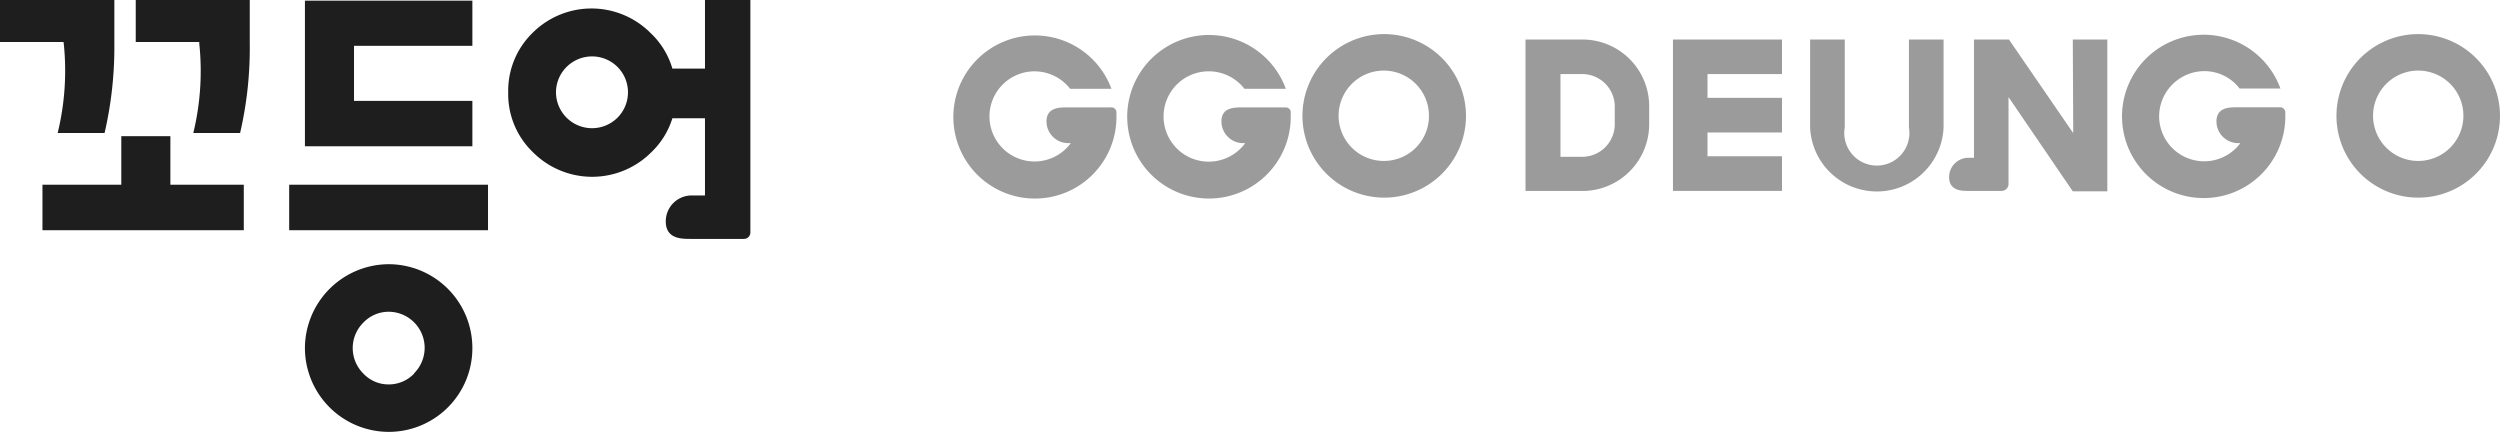 <svg xmlns="http://www.w3.org/2000/svg" viewBox="0 0 230.22 39.77"><defs><style>.cls-1{fill:#9b9b9b;}.cls-2{fill:#1e1e1e;}</style></defs><title>logo_scroll</title><g id="Layer_2" data-name="Layer 2"><g id="레이어_1" data-name="레이어 1"><path class="cls-1" d="M222.69,3.14a7.53,7.53,0,1,0,7.53,7.54A7.54,7.54,0,0,0,222.69,3.14Zm0,11.68a4.16,4.16,0,1,1,4.16-4.14A4.16,4.16,0,0,1,222.69,14.82Z"/><path class="cls-1" d="M127.43,3.14A7.53,7.53,0,1,0,135,10.67,7.54,7.54,0,0,0,127.43,3.14Zm0,11.68a4.16,4.16,0,1,1,4.16-4.15A4.14,4.14,0,0,1,127.43,14.82Z"/><path class="cls-1" d="M118.37,9.89h-4c-.71,0-1.89,0-1.89,1.29a2,2,0,0,0,1.94,2h.25a4.16,4.16,0,1,1-.07-5h3.81a7.53,7.53,0,1,0,.45,2.78v-.51A.47.47,0,0,0,118.37,9.89Z"/><path class="cls-1" d="M102.26,9.89h-4c-.7,0-1.89,0-1.89,1.29a2,2,0,0,0,2,2h.24a4.15,4.15,0,1,1-.06-5h3.8a7.51,7.51,0,1,0,.46,2.78v-.51A.48.48,0,0,0,102.26,9.89Z"/><path class="cls-1" d="M175.79,11.73a3,3,0,1,1-5.91,0V3.64h-3.19v8.09a6.15,6.15,0,0,0,12.29,0V3.64h-3.19Z"/><path class="cls-1" d="M145.7,3.64h-5.22V17.58H146a6.15,6.15,0,0,0,5.87-6.13V9.78A6.14,6.14,0,0,0,145.7,3.64Zm3,7.8a3,3,0,0,1-3,3h-2V6.82h2a3,3,0,0,1,3,3Z"/><path class="cls-1" d="M190.92,12.26,185,3.64h-3.22V14.53h-.53a1.78,1.78,0,0,0-1.76,1.79c0,1.26,1.2,1.26,1.72,1.26h3.11a.64.64,0,0,0,.64-.64v-8l5.92,8.68h3.18V3.64h-3.18Z"/><path class="cls-1" d="M210,9.88h-4c-.7,0-1.89,0-1.89,1.3a2,2,0,0,0,1.95,2h.25a4.15,4.15,0,0,1-7.48-2.46,4.18,4.18,0,0,1,4.16-4.17,4.09,4.09,0,0,1,3.25,1.6H210a7.52,7.52,0,1,0,.45,2.76v-.5A.48.48,0,0,0,210,9.88Z"/><polygon class="cls-1" points="154.06 3.64 154.06 6.82 154.06 9.01 154.06 12.2 154.06 14.39 154.06 17.53 154.06 17.58 164.1 17.58 164.1 14.39 157.24 14.39 157.24 12.2 164.1 12.2 164.1 9.01 157.24 9.01 157.24 6.82 164.1 6.82 164.1 3.64 157.24 3.64 154.06 3.64"/><polygon class="cls-2" points="43.5 9.29 32.6 9.29 32.6 4.22 43.5 4.22 43.5 0.06 28.08 0.06 28.08 13.47 43.5 13.47 43.5 9.29"/><rect class="cls-2" x="26.63" y="17.01" width="18.31" height="4.19"/><path class="cls-2" d="M35.8,24.33a7.75,7.75,0,0,0-7.72,7.73,7.73,7.73,0,0,0,7.72,7.71,7.7,7.7,0,0,0,7.7-7.71,7.72,7.72,0,0,0-7.7-7.73ZM38.14,34.4a3.22,3.22,0,0,1-2.34,1,3.17,3.17,0,0,1-2.34-1,3.3,3.3,0,0,1,0-4.69,3.21,3.21,0,0,1,2.34-1,3.32,3.32,0,0,1,2.34,5.66Z"/><path class="cls-2" d="M64.92,6.32h-3a7.31,7.31,0,0,0-2-3.27,7.68,7.68,0,0,0-10.9,0A7.44,7.44,0,0,0,46.8,8.51,7.41,7.41,0,0,0,49.06,14,7.7,7.7,0,0,0,60,14a7.34,7.34,0,0,0,1.92-3.11h3V18H63.67a2.38,2.38,0,0,0-2.36,2.39C61.31,22,62.75,22,63.6,22h4.91a.59.59,0,0,0,.59-.59V0H64.92Zm-8.06,4.52A3.32,3.32,0,0,1,51.2,8.51a3.32,3.32,0,0,1,5.66-2.35,3.31,3.31,0,0,1,0,4.68Z"/><path class="cls-2" d="M12.5,3.87h5.85V4a24.19,24.19,0,0,1-.55,8.25h4.31A34.59,34.59,0,0,0,23,4v-4H12.5Z"/><path class="cls-2" d="M5.87,4a24.19,24.19,0,0,1-.56,8.25H9.63A35.11,35.11,0,0,0,10.53,4v-4H0V3.87H5.85Z"/><polygon class="cls-2" points="15.69 12.54 11.17 12.54 11.17 17.01 3.91 17.01 3.91 21.2 8.07 21.2 16.98 21.2 22.45 21.2 22.45 17.01 15.69 17.01 15.69 12.54"/></g></g></svg>